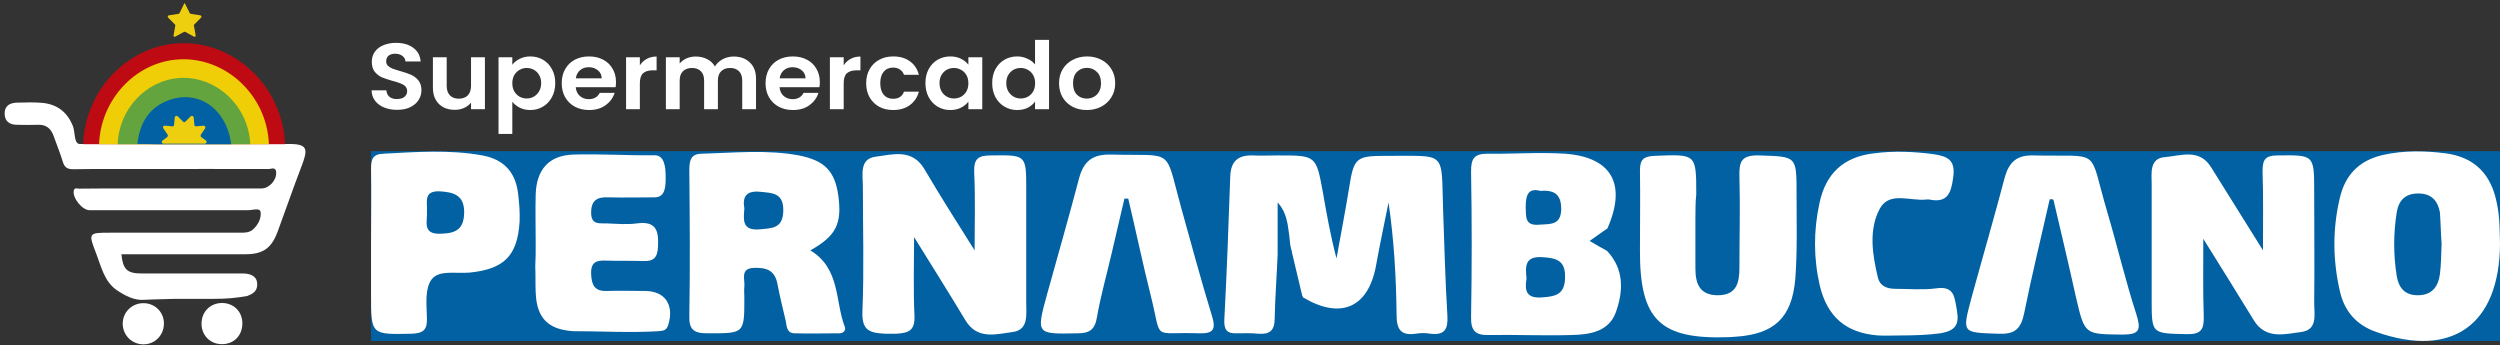 <svg width="413" height="57" viewBox="0 0 413 57" fill="none" xmlns="http://www.w3.org/2000/svg">
<rect x="0" y="0" width="413" height="57" fill="#333333" stroke="none"/>
<g clip-path="url(#clip0_164_7)">
<path d="M65.603 18.145C64.811 18.145 64.095 18.016 63.455 17.758C62.826 17.5 62.327 17.129 61.958 16.644C61.589 16.159 61.4 15.586 61.389 14.926H63.83C63.862 15.37 64.025 15.72 64.318 15.978C64.621 16.236 65.034 16.365 65.554 16.365C66.086 16.365 66.504 16.246 66.807 16.009C67.111 15.761 67.263 15.442 67.263 15.05C67.263 14.73 67.16 14.467 66.954 14.26C66.748 14.054 66.487 13.894 66.173 13.78C65.869 13.657 65.446 13.523 64.903 13.378C64.166 13.172 63.564 12.971 63.097 12.775C62.642 12.568 62.246 12.264 61.909 11.861C61.584 11.449 61.421 10.902 61.421 10.221C61.421 9.581 61.589 9.024 61.926 8.55C62.262 8.075 62.734 7.714 63.341 7.466C63.949 7.208 64.643 7.079 65.424 7.079C66.596 7.079 67.545 7.353 68.272 7.899C69.01 8.436 69.416 9.189 69.492 10.159H66.986C66.965 9.788 66.796 9.483 66.482 9.246C66.178 8.998 65.771 8.874 65.261 8.874C64.817 8.874 64.459 8.983 64.188 9.2C63.927 9.416 63.797 9.731 63.797 10.144C63.797 10.432 63.895 10.675 64.09 10.871C64.296 11.057 64.546 11.211 64.838 11.335C65.142 11.449 65.565 11.583 66.108 11.738C66.845 11.944 67.447 12.15 67.914 12.357C68.38 12.563 68.782 12.873 69.118 13.285C69.454 13.698 69.622 14.24 69.622 14.91C69.622 15.488 69.465 16.025 69.15 16.52C68.836 17.015 68.375 17.412 67.767 17.712C67.16 18 66.439 18.145 65.603 18.145ZM80.108 9.463V18.037H77.813V16.953C77.52 17.325 77.135 17.619 76.658 17.835C76.192 18.042 75.682 18.145 75.129 18.145C74.423 18.145 73.8 18.006 73.257 17.727C72.715 17.438 72.286 17.02 71.972 16.473C71.668 15.916 71.516 15.256 71.516 14.492V9.463H73.794V14.183C73.794 14.864 73.973 15.39 74.331 15.761C74.689 16.123 75.177 16.303 75.796 16.303C76.425 16.303 76.918 16.123 77.276 15.761C77.634 15.39 77.813 14.864 77.813 14.183V9.463H80.108ZM84.634 10.701C84.927 10.309 85.328 9.984 85.838 9.726C86.359 9.457 86.95 9.323 87.611 9.323C88.382 9.323 89.076 9.504 89.694 9.865C90.323 10.226 90.817 10.742 91.175 11.413C91.544 12.073 91.728 12.842 91.728 13.719C91.728 14.596 91.544 15.375 91.175 16.056C90.817 16.726 90.323 17.247 89.694 17.619C89.076 17.99 88.382 18.176 87.611 18.176C86.95 18.176 86.364 18.047 85.854 17.789C85.355 17.531 84.948 17.206 84.634 16.814V22.122H82.356V9.463H84.634V10.701ZM89.401 13.719C89.401 13.203 89.287 12.759 89.06 12.388C88.843 12.006 88.55 11.717 88.181 11.521C87.823 11.325 87.432 11.227 87.009 11.227C86.597 11.227 86.207 11.33 85.838 11.537C85.48 11.732 85.187 12.021 84.959 12.403C84.742 12.785 84.634 13.234 84.634 13.75C84.634 14.265 84.742 14.714 84.959 15.096C85.187 15.478 85.48 15.772 85.838 15.978C86.207 16.174 86.597 16.272 87.009 16.272C87.432 16.272 87.823 16.169 88.181 15.963C88.55 15.756 88.843 15.462 89.06 15.081C89.287 14.699 89.401 14.245 89.401 13.719ZM101.764 13.564C101.764 13.873 101.742 14.152 101.699 14.4H95.109C95.163 15.019 95.391 15.504 95.792 15.854C96.193 16.205 96.687 16.381 97.273 16.381C98.119 16.381 98.721 16.035 99.079 15.344H101.536C101.276 16.169 100.777 16.85 100.039 17.387C99.301 17.913 98.396 18.176 97.322 18.176C96.454 18.176 95.673 17.995 94.978 17.634C94.295 17.263 93.758 16.742 93.368 16.071C92.988 15.4 92.798 14.627 92.798 13.75C92.798 12.862 92.988 12.083 93.368 11.413C93.747 10.742 94.279 10.226 94.962 9.865C95.646 9.504 96.432 9.323 97.322 9.323C98.179 9.323 98.943 9.499 99.616 9.85C100.299 10.2 100.826 10.701 101.194 11.351C101.574 11.99 101.764 12.728 101.764 13.564ZM99.404 12.945C99.394 12.388 99.182 11.944 98.77 11.614C98.358 11.273 97.853 11.103 97.257 11.103C96.692 11.103 96.215 11.268 95.825 11.598C95.445 11.918 95.212 12.367 95.125 12.945H99.404ZM105.705 10.794C105.998 10.34 106.377 9.984 106.844 9.726C107.321 9.468 107.864 9.339 108.471 9.339V11.614H107.869C107.153 11.614 106.611 11.774 106.242 12.094C105.884 12.414 105.705 12.971 105.705 13.765V18.037H103.427V9.463H105.705V10.794ZM121.201 9.339C122.307 9.339 123.197 9.664 123.869 10.314C124.553 10.954 124.895 11.851 124.895 13.007V18.037H122.616V13.301C122.616 12.63 122.437 12.119 122.079 11.769C121.722 11.408 121.233 11.227 120.615 11.227C119.997 11.227 119.503 11.408 119.134 11.769C118.776 12.119 118.597 12.63 118.597 13.301V18.037H116.319V13.301C116.319 12.63 116.14 12.119 115.782 11.769C115.424 11.408 114.936 11.227 114.318 11.227C113.689 11.227 113.189 11.408 112.821 11.769C112.463 12.119 112.284 12.63 112.284 13.301V18.037H110.006V9.463H112.284V10.499C112.577 10.138 112.951 9.855 113.406 9.648C113.873 9.442 114.383 9.339 114.936 9.339C115.641 9.339 116.27 9.483 116.824 9.772C117.377 10.051 117.805 10.453 118.109 10.979C118.402 10.484 118.825 10.087 119.378 9.788C119.942 9.488 120.55 9.339 121.201 9.339ZM135.437 13.564C135.437 13.873 135.415 14.152 135.372 14.4H128.781C128.836 15.019 129.063 15.504 129.465 15.854C129.866 16.205 130.36 16.381 130.946 16.381C131.792 16.381 132.394 16.035 132.752 15.344H135.209C134.948 16.169 134.449 16.85 133.712 17.387C132.974 17.913 132.068 18.176 130.994 18.176C130.126 18.176 129.345 17.995 128.651 17.634C127.968 17.263 127.431 16.742 127.04 16.071C126.66 15.4 126.471 14.627 126.471 13.75C126.471 12.862 126.66 12.083 127.04 11.413C127.42 10.742 127.951 10.226 128.635 9.865C129.318 9.504 130.105 9.323 130.994 9.323C131.851 9.323 132.616 9.499 133.289 9.85C133.972 10.2 134.498 10.701 134.867 11.351C135.247 11.99 135.437 12.728 135.437 13.564ZM133.077 12.945C133.066 12.388 132.855 11.944 132.443 11.614C132.03 11.273 131.526 11.103 130.929 11.103C130.365 11.103 129.888 11.268 129.497 11.598C129.118 11.918 128.884 12.367 128.798 12.945H133.077ZM139.378 10.794C139.67 10.34 140.05 9.984 140.517 9.726C140.994 9.468 141.536 9.339 142.144 9.339V11.614H141.542C140.826 11.614 140.283 11.774 139.915 12.094C139.557 12.414 139.378 12.971 139.378 13.765V18.037H137.099V9.463H139.378V10.794ZM143.092 13.75C143.092 12.862 143.282 12.088 143.662 11.428C144.042 10.758 144.568 10.242 145.24 9.88C145.913 9.509 146.683 9.323 147.551 9.323C148.668 9.323 149.59 9.592 150.317 10.128C151.055 10.654 151.549 11.397 151.798 12.357H149.341C149.211 11.985 148.988 11.696 148.674 11.49C148.37 11.273 147.99 11.165 147.535 11.165C146.884 11.165 146.368 11.392 145.989 11.846C145.609 12.29 145.419 12.924 145.419 13.75C145.419 14.565 145.609 15.199 145.989 15.653C146.368 16.097 146.884 16.319 147.535 16.319C148.457 16.319 149.059 15.927 149.341 15.143H151.798C151.549 16.071 151.055 16.809 150.317 17.356C149.58 17.902 148.657 18.176 147.551 18.176C146.683 18.176 145.913 17.995 145.24 17.634C144.568 17.263 144.042 16.747 143.662 16.087C143.282 15.416 143.092 14.637 143.092 13.75ZM152.881 13.719C152.881 12.852 153.06 12.083 153.418 11.413C153.787 10.742 154.281 10.226 154.899 9.865C155.528 9.504 156.228 9.323 156.998 9.323C157.671 9.323 158.256 9.452 158.755 9.71C159.265 9.968 159.672 10.293 159.976 10.685V9.463H162.27V18.037H159.976V16.783C159.683 17.185 159.276 17.521 158.755 17.789C158.246 18.047 157.654 18.176 156.982 18.176C156.222 18.176 155.528 17.99 154.899 17.619C154.281 17.247 153.787 16.726 153.418 16.056C153.06 15.375 152.881 14.596 152.881 13.719ZM159.976 13.75C159.976 13.223 159.867 12.775 159.65 12.403C159.433 12.021 159.141 11.732 158.772 11.537C158.403 11.33 158.007 11.227 157.584 11.227C157.161 11.227 156.77 11.325 156.412 11.521C156.054 11.717 155.761 12.006 155.534 12.388C155.317 12.759 155.208 13.203 155.208 13.719C155.208 14.235 155.317 14.688 155.534 15.081C155.761 15.462 156.054 15.756 156.412 15.963C156.781 16.169 157.172 16.272 157.584 16.272C158.007 16.272 158.403 16.174 158.772 15.978C159.141 15.772 159.433 15.483 159.65 15.111C159.867 14.73 159.976 14.276 159.976 13.75ZM163.91 13.719C163.91 12.852 164.089 12.083 164.447 11.413C164.815 10.742 165.314 10.226 165.944 9.865C166.572 9.504 167.272 9.323 168.043 9.323C168.629 9.323 169.187 9.447 169.719 9.695C170.25 9.932 170.673 10.252 170.988 10.654V6.584H173.299V18.037H170.988V16.767C170.705 17.191 170.31 17.531 169.8 17.789C169.29 18.047 168.699 18.176 168.026 18.176C167.267 18.176 166.572 17.99 165.944 17.619C165.314 17.247 164.815 16.726 164.447 16.056C164.089 15.375 163.91 14.596 163.91 13.719ZM171.004 13.75C171.004 13.223 170.895 12.775 170.679 12.403C170.461 12.021 170.168 11.732 169.8 11.537C169.431 11.33 169.035 11.227 168.612 11.227C168.189 11.227 167.799 11.325 167.441 11.521C167.083 11.717 166.79 12.006 166.562 12.388C166.344 12.759 166.237 13.203 166.237 13.719C166.237 14.235 166.344 14.688 166.562 15.081C166.79 15.462 167.083 15.756 167.441 15.963C167.809 16.169 168.199 16.272 168.612 16.272C169.035 16.272 169.431 16.174 169.8 15.978C170.168 15.772 170.461 15.483 170.679 15.111C170.895 14.73 171.004 14.276 171.004 13.75ZM179.527 18.176C178.658 18.176 177.877 17.995 177.184 17.634C176.489 17.263 175.941 16.742 175.54 16.071C175.15 15.4 174.954 14.627 174.954 13.75C174.954 12.873 175.155 12.099 175.556 11.428C175.968 10.758 176.527 10.242 177.232 9.88C177.937 9.509 178.723 9.323 179.592 9.323C180.459 9.323 181.246 9.509 181.951 9.88C182.656 10.242 183.209 10.758 183.611 11.428C184.023 12.099 184.23 12.873 184.23 13.75C184.23 14.627 184.018 15.4 183.594 16.071C183.182 16.742 182.619 17.263 181.903 17.634C181.197 17.995 180.406 18.176 179.527 18.176ZM179.527 16.288C179.939 16.288 180.324 16.195 180.682 16.009C181.05 15.813 181.343 15.524 181.561 15.143C181.778 14.761 181.886 14.296 181.886 13.75C181.886 12.934 181.659 12.31 181.203 11.877C180.757 11.433 180.21 11.211 179.559 11.211C178.909 11.211 178.36 11.433 177.916 11.877C177.482 12.31 177.265 12.934 177.265 13.75C177.265 14.565 177.477 15.194 177.9 15.638C178.333 16.071 178.876 16.288 179.527 16.288Z" fill="white"/>
</g>
<g clip-path="url(#clip1_164_7)">
<rect width="351.705" height="31.362" transform="translate(61.296 24.97)" fill="#0261A3"/>
<path d="M213.165 40.581C213.095 40.157 213.095 39.733 213.025 39.238C212.536 39.309 210.654 31.419 211.627 38.956C211.207 39.945 211.697 41.075 211.067 41.993C210.928 45.525 210.648 49.057 210.578 52.589C210.578 54.637 209.739 55.273 207.851 55.132C206.662 54.99 205.544 55.061 204.355 55.061C202.677 55.132 202.187 54.496 202.257 52.8C202.677 44.96 202.957 37.049 203.236 29.208C203.306 26.665 204.495 25.606 206.942 25.676C208.341 25.747 209.739 25.676 211.137 25.676C217.43 25.676 217.43 25.676 218.549 31.822C219.178 35.424 219.808 38.956 220.787 42.7C221.486 38.815 222.255 34.859 222.884 30.974C223.653 26.1 224.003 25.747 228.897 25.747C239.176 25.818 238.057 24.688 238.407 34.859C238.617 40.651 238.756 46.373 239.106 52.094C239.246 54.355 238.686 55.414 236.309 55.132C235.54 54.99 234.701 54.99 233.862 55.132C231.345 55.485 230.715 54.355 230.715 51.953C230.646 45.808 230.296 39.662 229.387 33.446C228.688 36.978 227.919 40.51 227.289 44.042C225.961 50.893 221.416 52.8 215.263 49.127C213.585 46.443 213.794 43.406 213.165 40.581Z" fill="white"/>
<path d="M151.005 39.168C151.005 43.759 150.865 47.997 151.075 52.235C151.145 54.637 150.096 55.005 148.069 55.132C147.45 55.132 146.932 55.132 146.321 55.132C143.53 55.005 142.335 54.566 142.475 51.317C142.755 44.536 142.545 37.684 142.545 30.833C142.545 28.926 141.915 26.241 144.642 25.888C147.439 25.535 150.726 24.476 152.753 28.007C155.41 32.528 158.207 36.907 161.004 41.358C161.004 36.978 161.144 32.669 160.934 28.431C160.864 26.171 161.633 25.676 163.731 25.676C169.534 25.606 169.534 25.535 169.534 31.327C169.534 37.543 169.534 43.83 169.534 50.046C169.534 51.953 169.954 54.496 167.297 54.849C164.57 55.202 161.424 56.191 159.466 52.871C156.739 48.35 153.942 43.9 151.005 39.168Z" fill="white"/>
<path d="M373.845 41.358C373.845 36.625 373.915 32.458 373.775 28.29C373.775 26.383 374.195 25.676 376.292 25.676C382.306 25.606 382.306 25.535 382.306 31.751C382.306 37.826 382.376 43.971 382.306 50.046C382.306 51.953 382.935 54.496 380.138 54.849C377.411 55.202 374.265 56.12 372.307 52.871C369.72 48.633 367.063 44.395 363.986 39.45C363.986 44.112 363.916 48.139 364.056 52.165C364.126 54.355 363.707 55.273 361.189 55.202C355.456 55.061 355.456 55.202 355.456 49.481C355.456 43.123 355.456 36.766 355.456 30.48C355.456 28.643 355.036 26.171 357.623 25.959C360.21 25.747 363.287 24.476 365.245 27.584C367.972 31.963 370.699 36.342 373.845 41.358Z" fill="white"/>
<path d="M265.466 41.428C268.333 44.465 268.193 48.068 266.934 51.6C265.746 54.849 262.529 55.273 259.663 55.343C255.118 55.484 250.573 55.273 246.028 55.343C243.86 55.414 242.951 54.778 243.021 52.306C243.161 44.324 243.161 36.342 243.021 28.36C243.021 26.312 243.441 25.394 245.678 25.394C249.944 25.464 254.279 25.111 258.544 25.394C266.305 25.959 268.752 30.48 265.536 37.755C264.487 38.956 263.858 40.157 265.466 41.428Z" fill="white"/>
<path d="M413.001 40.227C412.931 53.719 405.03 59.228 392.584 54.849C389.298 53.719 387.34 51.459 386.571 48.209C385.382 43.123 385.312 37.967 386.501 32.881C387.34 28.996 389.647 26.524 393.633 25.606C397.059 24.829 400.555 24.899 403.981 25.323C408.806 25.959 411.603 28.785 412.512 33.729C413.001 36.06 412.931 38.391 413.001 40.227Z" fill="white"/>
<path d="M133.874 41.358C138.839 44.395 137.93 49.693 139.538 53.931C139.818 54.566 139.328 55.061 138.629 55.061C136.182 55.061 133.734 55.132 131.287 55.061C130.029 55.061 129.959 54.001 129.819 53.083C129.329 51.035 128.84 48.986 128.42 46.867C128.001 44.607 126.533 44.183 124.575 44.254C122.197 44.324 123.106 46.161 122.967 47.362C122.897 47.927 122.967 48.562 122.967 49.128C122.967 55.202 122.967 55.061 116.813 55.061C114.506 55.061 113.807 54.355 113.877 52.094C114.017 44.112 113.947 36.131 113.877 28.149C113.877 26.524 114.087 25.394 115.974 25.394C121.288 25.253 126.672 24.688 131.986 25.677C136.252 26.524 137.93 28.29 138.489 32.316C139.118 36.978 138.14 38.956 133.874 41.358Z" fill="white"/>
<path d="M280.081 36.272C280.081 38.956 280.081 41.64 280.081 44.395C280.081 46.938 280.85 48.774 283.787 48.774C286.863 48.774 287.353 46.726 287.353 44.254C287.353 39.238 287.492 34.153 287.353 29.137C287.283 26.665 287.702 25.606 290.569 25.676C296.792 25.888 296.792 25.676 296.792 32.034C296.792 36.696 296.932 41.428 296.582 46.09C296.023 52.518 293.086 55.202 286.723 55.626C286.374 55.626 286.024 55.697 285.674 55.697C274.207 56.12 270.851 52.871 270.921 41.216C270.921 36.837 270.991 32.528 270.921 28.149C270.921 26.312 271.55 25.818 273.368 25.747C280.221 25.465 280.221 25.394 280.221 32.104C280.081 33.446 280.081 34.859 280.081 36.272Z" fill="white"/>
<path d="M61.296 40.227C61.296 36.13 61.366 31.962 61.296 27.866C61.296 26.312 61.576 25.464 63.324 25.393C68.778 25.111 74.231 24.687 79.685 25.676C83.111 26.312 85.069 28.289 85.559 31.751C85.768 33.375 85.908 35 85.838 36.624C85.489 42.275 83.251 44.465 77.588 45.03C75.28 45.242 72.556 44.536 71.298 46.16C70.179 47.714 70.456 50.116 70.525 52.447C70.596 54.354 70.106 55.06 68.008 55.131C61.296 55.272 61.296 55.343 61.296 48.633C61.296 45.878 61.296 43.052 61.296 40.227Z" fill="white"/>
<path d="M338.604 32.952C337.206 39.168 335.668 45.384 334.409 51.67C333.85 54.425 332.801 55.273 330.004 55.131C324.131 54.919 324.131 55.061 325.669 49.269C327.487 42.629 329.445 35.919 331.193 29.279C331.892 26.806 333.151 25.606 335.877 25.676C347.414 25.959 344.897 24.122 348.114 35C349.792 40.651 351.12 46.373 352.938 51.953C353.707 54.425 353.498 55.273 350.701 55.273C344.338 55.202 344.408 55.343 342.94 49.057C341.751 43.688 340.492 38.391 339.234 33.022C339.094 32.881 338.884 32.881 338.604 32.952Z" fill="white"/>
<path d="M185.756 32.811C185.057 35.707 184.427 38.603 183.728 41.499C182.889 45.172 181.84 48.774 181.211 52.447C180.861 54.496 179.952 55.061 177.995 55.061C171.142 55.202 171.142 55.273 173.03 48.421C174.778 42.135 176.596 35.777 178.274 29.42C179.043 26.595 180.512 25.465 183.518 25.535C194.146 25.818 192.328 24.193 195.125 34.294C196.803 40.298 198.412 46.302 200.23 52.235C200.929 54.496 200.369 55.131 198.062 55.061C190.091 54.778 192.049 56.544 190.091 48.774C188.762 43.477 187.644 38.108 186.385 32.811C186.175 32.811 185.966 32.811 185.756 32.811Z" fill="white"/>
<path d="M88.496 40.227C88.496 37.543 88.426 34.788 88.496 32.104C88.635 28.007 90.663 25.676 94.719 25.535C99.264 25.394 103.599 25.716 108.144 25.645C109.758 25.645 109.968 27.567 109.968 29.208C109.968 30.722 109.968 32.599 108.144 32.599C105.557 32.599 103.039 32.669 100.452 32.599C98.634 32.528 97.655 33.093 97.655 35.142C97.655 37.261 99.124 36.837 100.312 36.907C101.921 36.978 103.599 37.119 105.207 36.907C108.353 36.483 108.843 38.038 108.703 40.722C108.633 42.629 107.934 43.194 106.186 43.123C104.228 43.053 102.2 43.123 100.243 43.053C98.634 42.982 97.585 43.194 97.655 45.242C97.725 47.079 98.215 48.138 100.243 48.068C102.34 47.997 104.438 48.068 106.535 48.068C109.892 48.068 111.43 50.399 110.381 53.719C110.101 54.637 109.472 54.637 108.843 54.708C104.131 55.005 99.37 54.708 94.646 54.708C90.45 54.425 88.635 52.447 88.496 48.28C88.426 46.867 88.496 45.454 88.426 44.042C88.496 42.841 88.496 41.569 88.496 40.227Z" fill="white"/>
<path d="M314.062 55.414C312.804 55.414 311.475 55.485 310.217 55.414C304.973 54.99 301.896 52.377 300.637 47.22C299.589 42.7 299.589 38.108 300.567 33.588C301.616 28.643 304.553 25.888 309.657 25.323C312.874 24.899 316.16 25.041 319.376 25.465C321.824 25.818 323.082 26.453 322.663 29.349C322.313 31.963 321.684 33.588 318.677 32.952C318.537 32.952 318.467 32.952 318.328 32.952C315.671 33.305 312.174 31.539 310.566 34.435C308.678 37.896 309.308 41.993 310.217 45.808C310.566 47.291 311.755 47.715 313.153 47.715C315.391 47.715 317.628 47.927 319.796 47.644C323.012 47.15 322.872 49.269 323.292 51.317C323.711 53.719 322.942 54.637 320.565 55.061C318.397 55.343 316.23 55.414 314.062 55.414Z" fill="white"/>
<path d="M211.067 41.993C211.067 39.168 211.067 36.272 211.067 33.446C212.676 35.212 212.746 37.261 213.025 39.238C211.347 39.45 211.976 41.287 211.067 41.993Z" fill="#0261A3"/>
<path d="M213.165 40.581C213.864 43.406 214.493 46.302 215.193 49.127C213.025 46.585 213.165 43.547 213.165 40.581Z" fill="#0261A3"/>
<path d="M265.466 41.428C264.557 40.934 263.648 40.439 262.6 39.804C263.648 39.097 264.557 38.391 265.536 37.755C265.466 38.956 265.466 40.227 265.466 41.428Z" fill="#0261A3"/>
<path d="M252.182 46.019C251.972 43.971 251.902 42.276 254.839 42.488C257.146 42.629 258.615 43.053 258.545 45.807C258.545 48.562 257.076 48.986 254.769 49.127C252.182 49.339 251.832 48.068 252.182 46.019Z" fill="#0261A3"/>
<path d="M254.489 31.539C257.006 31.327 257.915 32.316 257.915 34.576C257.845 37.261 256.097 36.978 254.279 37.119C251.902 37.331 252.112 35.848 252.042 34.294C252.042 32.316 252.392 30.974 254.489 31.539Z" fill="#0261A3"/>
<path d="M403.352 40.227C403.282 41.993 403.282 43.688 403.072 45.313C402.792 47.361 401.744 48.774 399.436 48.774C397.338 48.774 396.29 47.644 395.94 45.596C395.381 42.064 395.381 38.603 395.94 35.071C396.29 33.022 397.408 31.963 399.506 31.963C401.674 31.963 402.722 33.164 403.072 35.071C403.212 36.837 403.212 38.603 403.352 40.227Z" fill="#0261A3"/>
<path d="M122.967 34.435C122.617 32.457 123.317 31.468 125.554 31.68C127.582 31.892 129.47 31.822 129.4 34.859C129.33 37.826 127.442 37.684 125.414 37.896C122.548 38.108 122.827 36.272 122.967 34.435Z" fill="#0261A3"/>
<path d="M70.526 34.93C70.666 33.446 69.827 31.468 72.693 31.61C75.071 31.751 76.749 32.316 76.679 35.212C76.609 37.755 75.42 38.532 72.973 38.603C69.617 38.815 70.666 36.554 70.526 34.93Z" fill="#0261A3"/>
</g>
<path d="M19.303 47.942C17.201 46.481 16.731 44.034 15.884 41.873C14.567 38.473 14.598 38.441 18.205 38.441C25.357 38.441 32.509 38.441 39.692 38.441C40.445 38.441 41.167 38.441 41.763 37.933C42.641 37.17 43.206 36.027 43.049 35.01C42.923 34.279 41.7 34.724 40.978 34.724C32.227 34.724 23.506 34.724 14.786 34.724C13.594 34.724 11.963 32.722 12.183 31.515C12.277 30.943 12.747 31.165 13.061 31.165C15.633 31.133 18.174 31.133 20.746 31.133C28.212 31.133 35.677 31.133 43.174 31.133C44.492 31.133 45.746 29.735 45.621 28.401C45.527 27.511 44.805 27.924 44.398 27.924C37.559 27.892 30.721 27.924 23.852 27.924C19.93 27.924 16.009 27.892 12.088 27.956C11.148 27.956 10.677 27.67 10.395 26.78C9.955 25.318 9.36 23.889 8.858 22.459C8.418 21.219 7.603 20.552 6.285 20.616C5.125 20.647 3.996 20.647 2.835 20.616C1.612 20.616 0.765 20.076 0.765 18.741C0.765 17.47 1.643 16.993 2.741 16.962C4.152 16.93 5.564 16.866 6.976 16.993C9.422 17.216 11.148 18.518 12.057 20.87C12.434 21.855 12.183 23.793 13.218 23.793C14.253 23.793 16.449 23.793 16.449 23.793C16.449 23.793 18.132 23.793 18.958 23.793C20.056 23.793 20.997 23.793 22.252 23.793C23.562 23.793 24.604 23.793 25.859 23.793C27.114 23.793 28.4 23.761 29.623 23.793C31.223 23.793 32.76 23.793 34.328 23.793C34.956 23.793 35.426 23.793 36.054 23.793C36.742 23.793 37.465 23.793 38.249 23.793C39.347 23.793 40.445 23.793 41.543 23.793C42.392 23.793 43.111 23.793 44.053 23.793C45.033 23.793 45.778 23.793 47.032 23.793C47.157 23.793 47.25 23.796 47.346 23.793C51.048 23.698 50.922 24.619 49.667 27.86C48.35 31.292 47.158 34.787 45.872 38.251C44.868 40.983 43.457 42 40.571 42C33.733 42 26.894 42 20.056 42C20.307 44.511 20.997 45.178 23.381 45.178C28.965 45.178 34.548 45.178 40.132 45.178C41.794 45.178 42.61 45.941 42.484 47.212C42.39 48.228 41.637 48.578 40.853 48.896C39.034 49.213 37.622 49.372 35.113 49.372C33.074 49.372 31.035 49.372 28.839 49.372C27.177 49.436 25.483 49.436 23.82 49.531C22.189 49.658 20.683 48.864 19.303 47.942Z" fill="white"/>
<path d="M36.618 56.852C34.705 56.852 33.262 55.358 33.294 53.42C33.325 51.45 34.768 50.052 36.713 50.052C38.657 50.084 40.069 51.513 40.038 53.483C40.006 55.485 38.595 56.883 36.618 56.852Z" fill="white"/>
<path d="M23.693 56.883C21.811 56.883 20.305 55.422 20.274 53.515C20.242 51.608 21.78 50.051 23.756 50.083C25.638 50.115 27.112 51.608 27.081 53.483C27.049 55.422 25.575 56.883 23.693 56.883Z" fill="white"/>
<path d="M13.741 23.818C14.069 14.873 21.001 7.75 29.246 7.17C38.311 6.549 46.678 13.962 47.088 23.818" fill="#BE0A13"/>
<path d="M16.367 23.819C16.654 16.323 22.479 10.277 29.411 9.821C37.04 9.283 44.095 15.536 44.423 23.819" fill="#EFCD07"/>
<path d="M19.441 23.819C19.646 17.939 24.199 13.259 29.614 12.886C35.561 12.472 41.057 17.359 41.345 23.819" fill="#63A43F"/>
<path d="M22.685 23.777C23.054 20.671 24.325 18.103 27.32 16.778C32.406 14.501 37.41 17.731 38.189 23.818C37.287 23.818 36.343 23.818 35.441 23.818C32.16 23.818 28.837 23.818 25.556 23.818C24.571 23.777 23.628 23.777 22.685 23.777Z" fill="#0261A3"/>
<path d="M26.989 23.735H33.839C34.126 23.735 34.249 23.363 34.003 23.197L33.264 22.659C33.141 22.576 33.1 22.41 33.182 22.244L33.88 21.209C34.003 21.002 33.88 20.754 33.633 20.754L32.403 20.878C32.239 20.878 32.116 20.795 32.116 20.629L31.993 19.387C31.952 19.139 31.665 19.056 31.501 19.221L30.639 20.091C30.516 20.215 30.352 20.215 30.229 20.091L29.368 19.221C29.204 19.056 28.916 19.139 28.875 19.387L28.752 20.629C28.752 20.795 28.588 20.919 28.465 20.878L27.235 20.754C26.989 20.754 26.825 21.002 26.989 21.209L27.686 22.244C27.768 22.369 27.727 22.534 27.604 22.659L26.866 23.197C26.619 23.363 26.742 23.735 26.989 23.735Z" fill="#EECF10"/>
<path d="M30.599 0.669L31.338 2.16C31.379 2.201 31.42 2.243 31.502 2.284L33.102 2.532C33.266 2.574 33.348 2.781 33.224 2.905L32.076 4.065C32.035 4.106 31.994 4.189 32.035 4.23L32.322 5.845C32.363 6.011 32.158 6.135 32.035 6.052L30.599 5.266C30.558 5.224 30.476 5.224 30.394 5.266L28.959 6.052C28.795 6.135 28.631 6.011 28.672 5.845L28.959 4.23C28.959 4.147 28.959 4.106 28.918 4.065L27.769 2.905C27.646 2.781 27.728 2.574 27.892 2.532L29.492 2.284C29.574 2.284 29.615 2.243 29.656 2.16L30.394 0.669C30.312 0.503 30.517 0.503 30.599 0.669Z" fill="#EECF10"/>
<defs>
<clipPath id="clip0_164_7">
<rect width="124.076" height="16.444" fill="white" transform="translate(60.559 6.429)"/>
</clipPath>
<clipPath id="clip1_164_7">
<rect width="351.705" height="31.362" fill="white" transform="translate(61.296 24.97)"/>
</clipPath>
</defs>
</svg>
